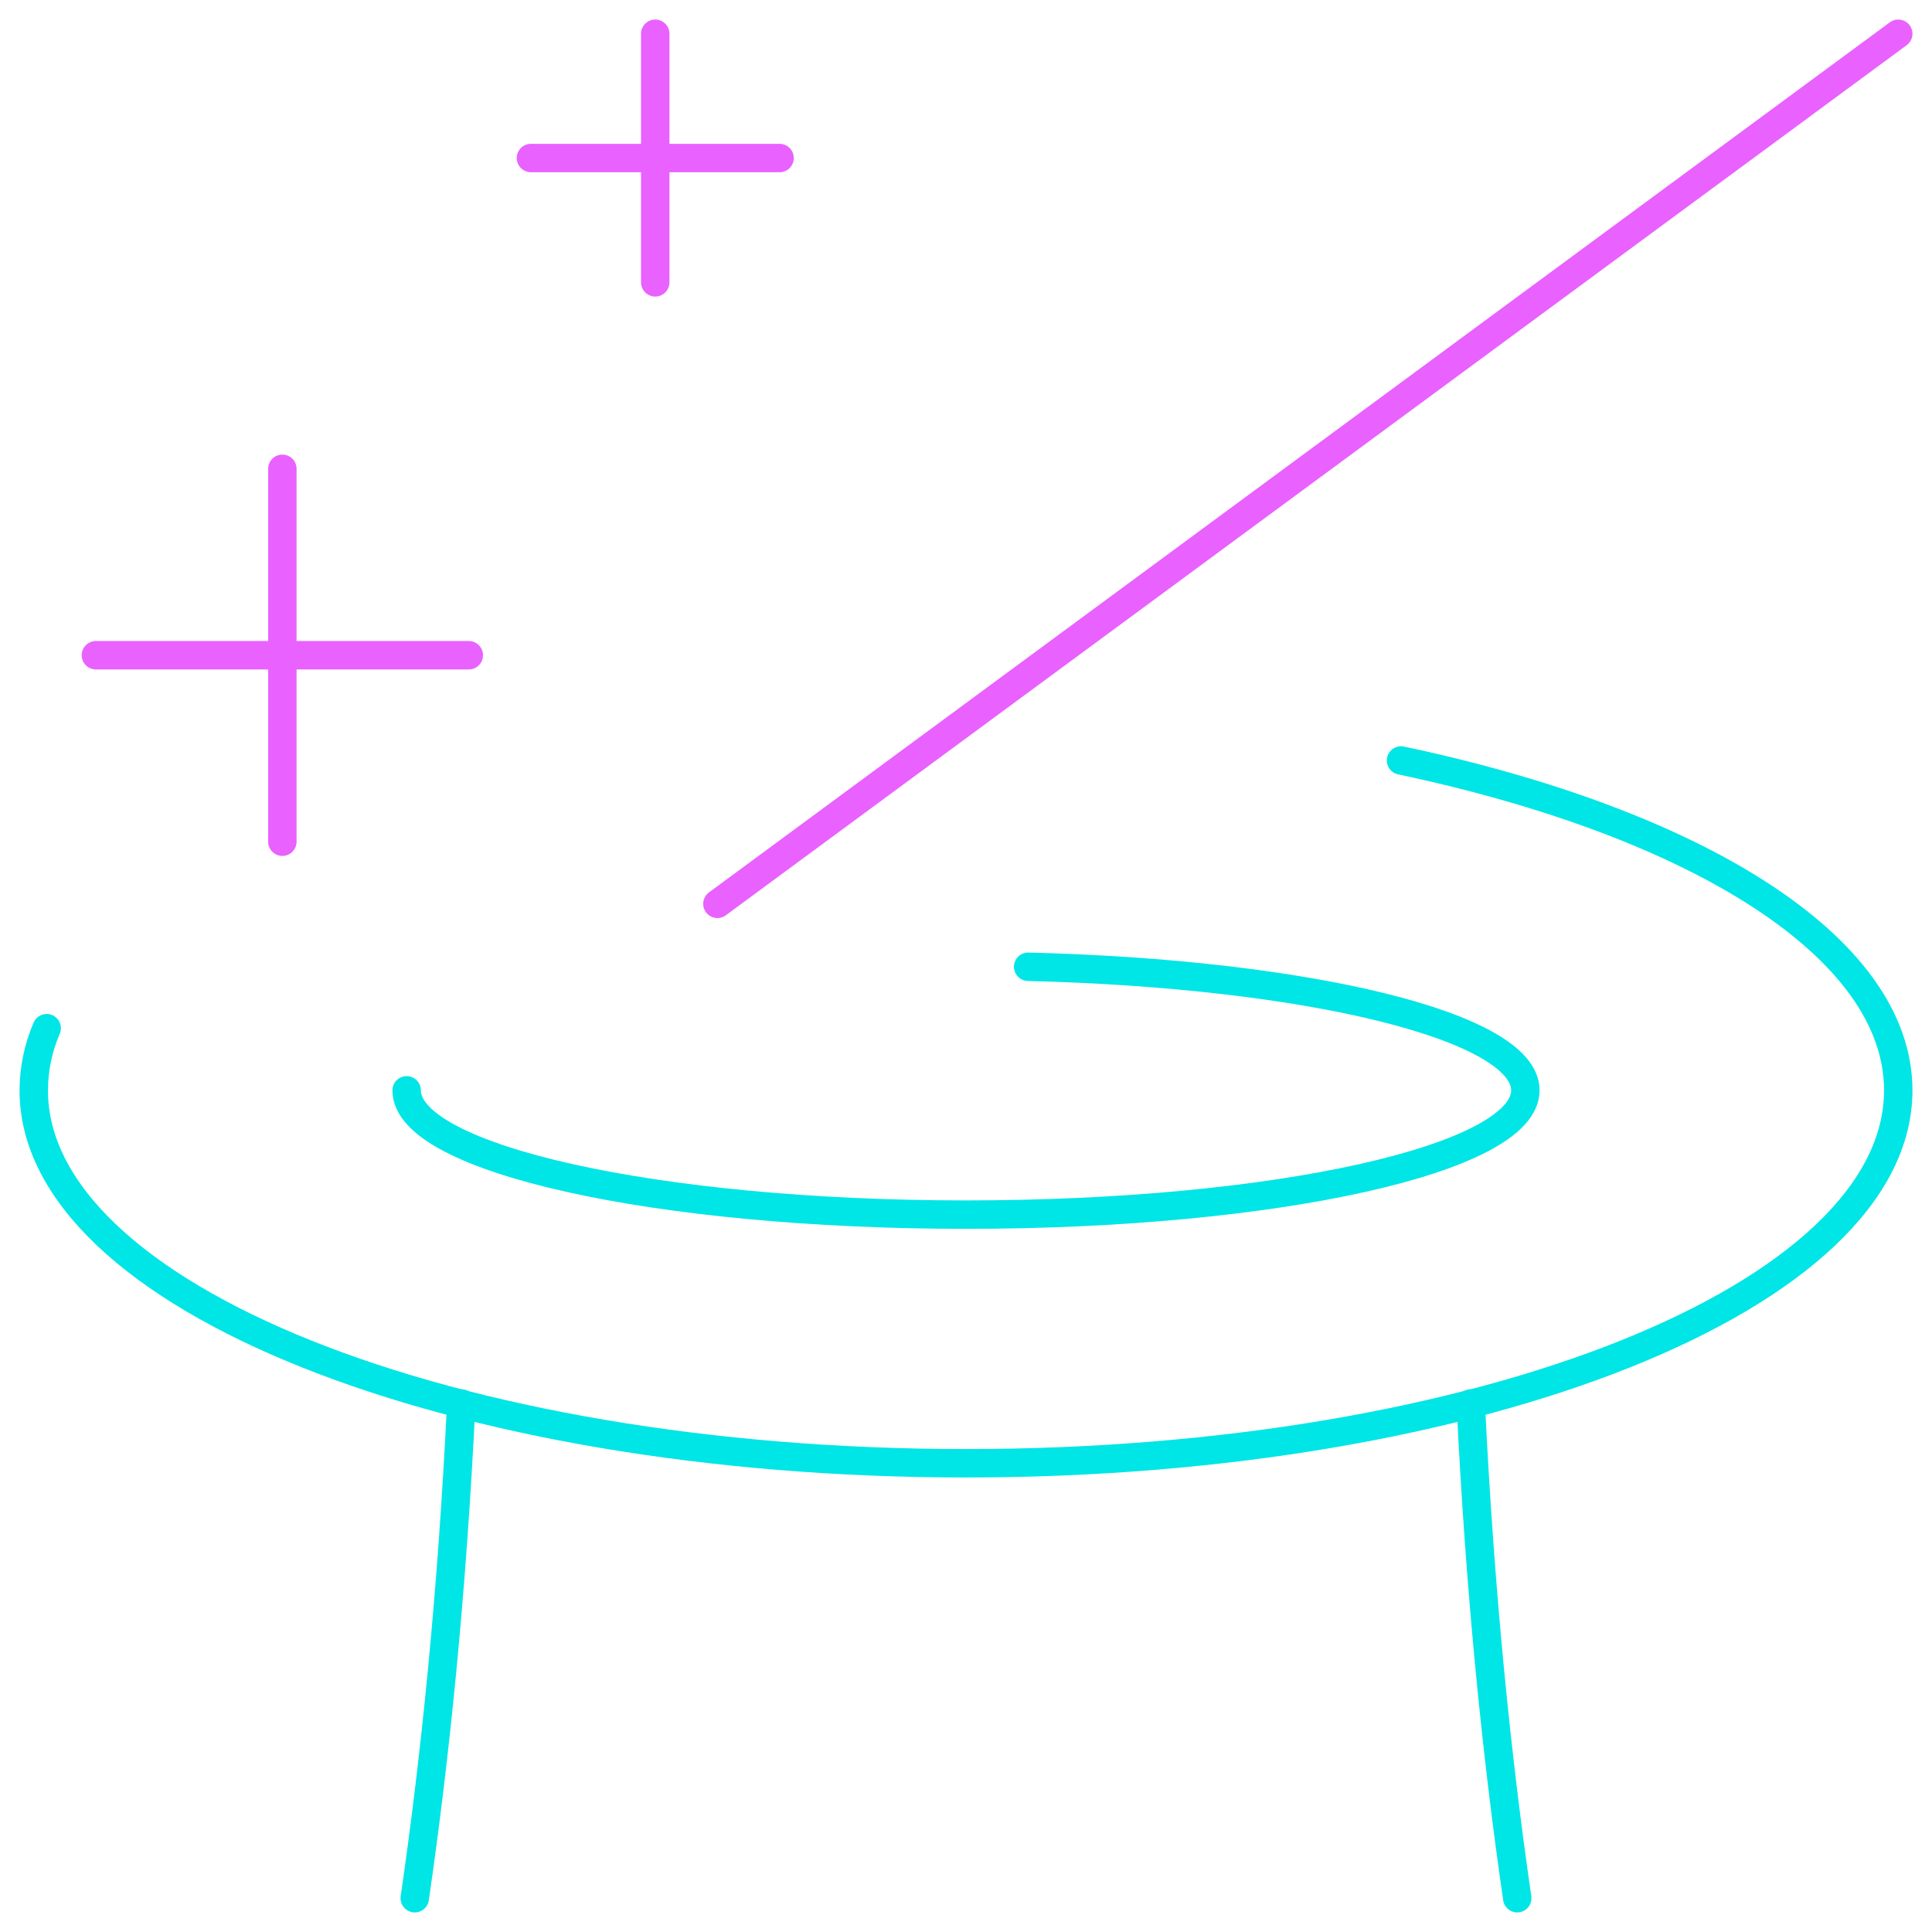 <svg width="68" height="68" viewBox="0 0 68 68" fill="none" xmlns="http://www.w3.org/2000/svg">
<g id="Group">
<g id="Regular">
<path id="Shape" d="M66.812 1.188L25.25 31.812" stroke="#E961FF" stroke-linecap="round" stroke-linejoin="round"/>
<path id="Shape_2" d="M18.688 5.562H27.438" stroke="#E961FF" stroke-linecap="round" stroke-linejoin="round"/>
<path id="Shape_3" d="M23.062 1.188V9.938" stroke="#E961FF" stroke-linecap="round" stroke-linejoin="round"/>
<path id="Shape_4" d="M3.375 23.062H16.5" stroke="#E961FF" stroke-linecap="round" stroke-linejoin="round"/>
<path id="Shape_5" d="M9.938 16.5V29.625" stroke="#E961FF" stroke-linecap="round" stroke-linejoin="round"/>
<path id="Shape_6" d="M53.402 66.811C52.693 61.943 52.092 56.151 51.766 49.398" stroke="#00E5E5" stroke-linecap="round" stroke-linejoin="round"/>
<path id="Shape_7" d="M16.234 49.398C15.908 56.151 15.307 61.94 14.598 66.811" stroke="#00E5E5" stroke-linecap="round" stroke-linejoin="round"/>
<path id="Shape_8" d="M49.312 26.766C59.719 28.968 66.812 33.34 66.812 38.377C66.812 45.625 52.121 51.502 34 51.502C15.879 51.502 1.188 45.625 1.188 38.377C1.19 37.624 1.345 36.88 1.643 36.189" stroke="#00E5E5" stroke-linecap="round" stroke-linejoin="round"/>
<path id="Shape_9" d="M36.188 34.027C46.031 34.269 53.688 36.124 53.688 38.376C53.688 40.791 44.873 42.751 34 42.751C23.127 42.751 14.312 40.791 14.312 38.376" stroke="#00E5E5" stroke-linecap="round" stroke-linejoin="round"/>
</g>
</g>
</svg>
